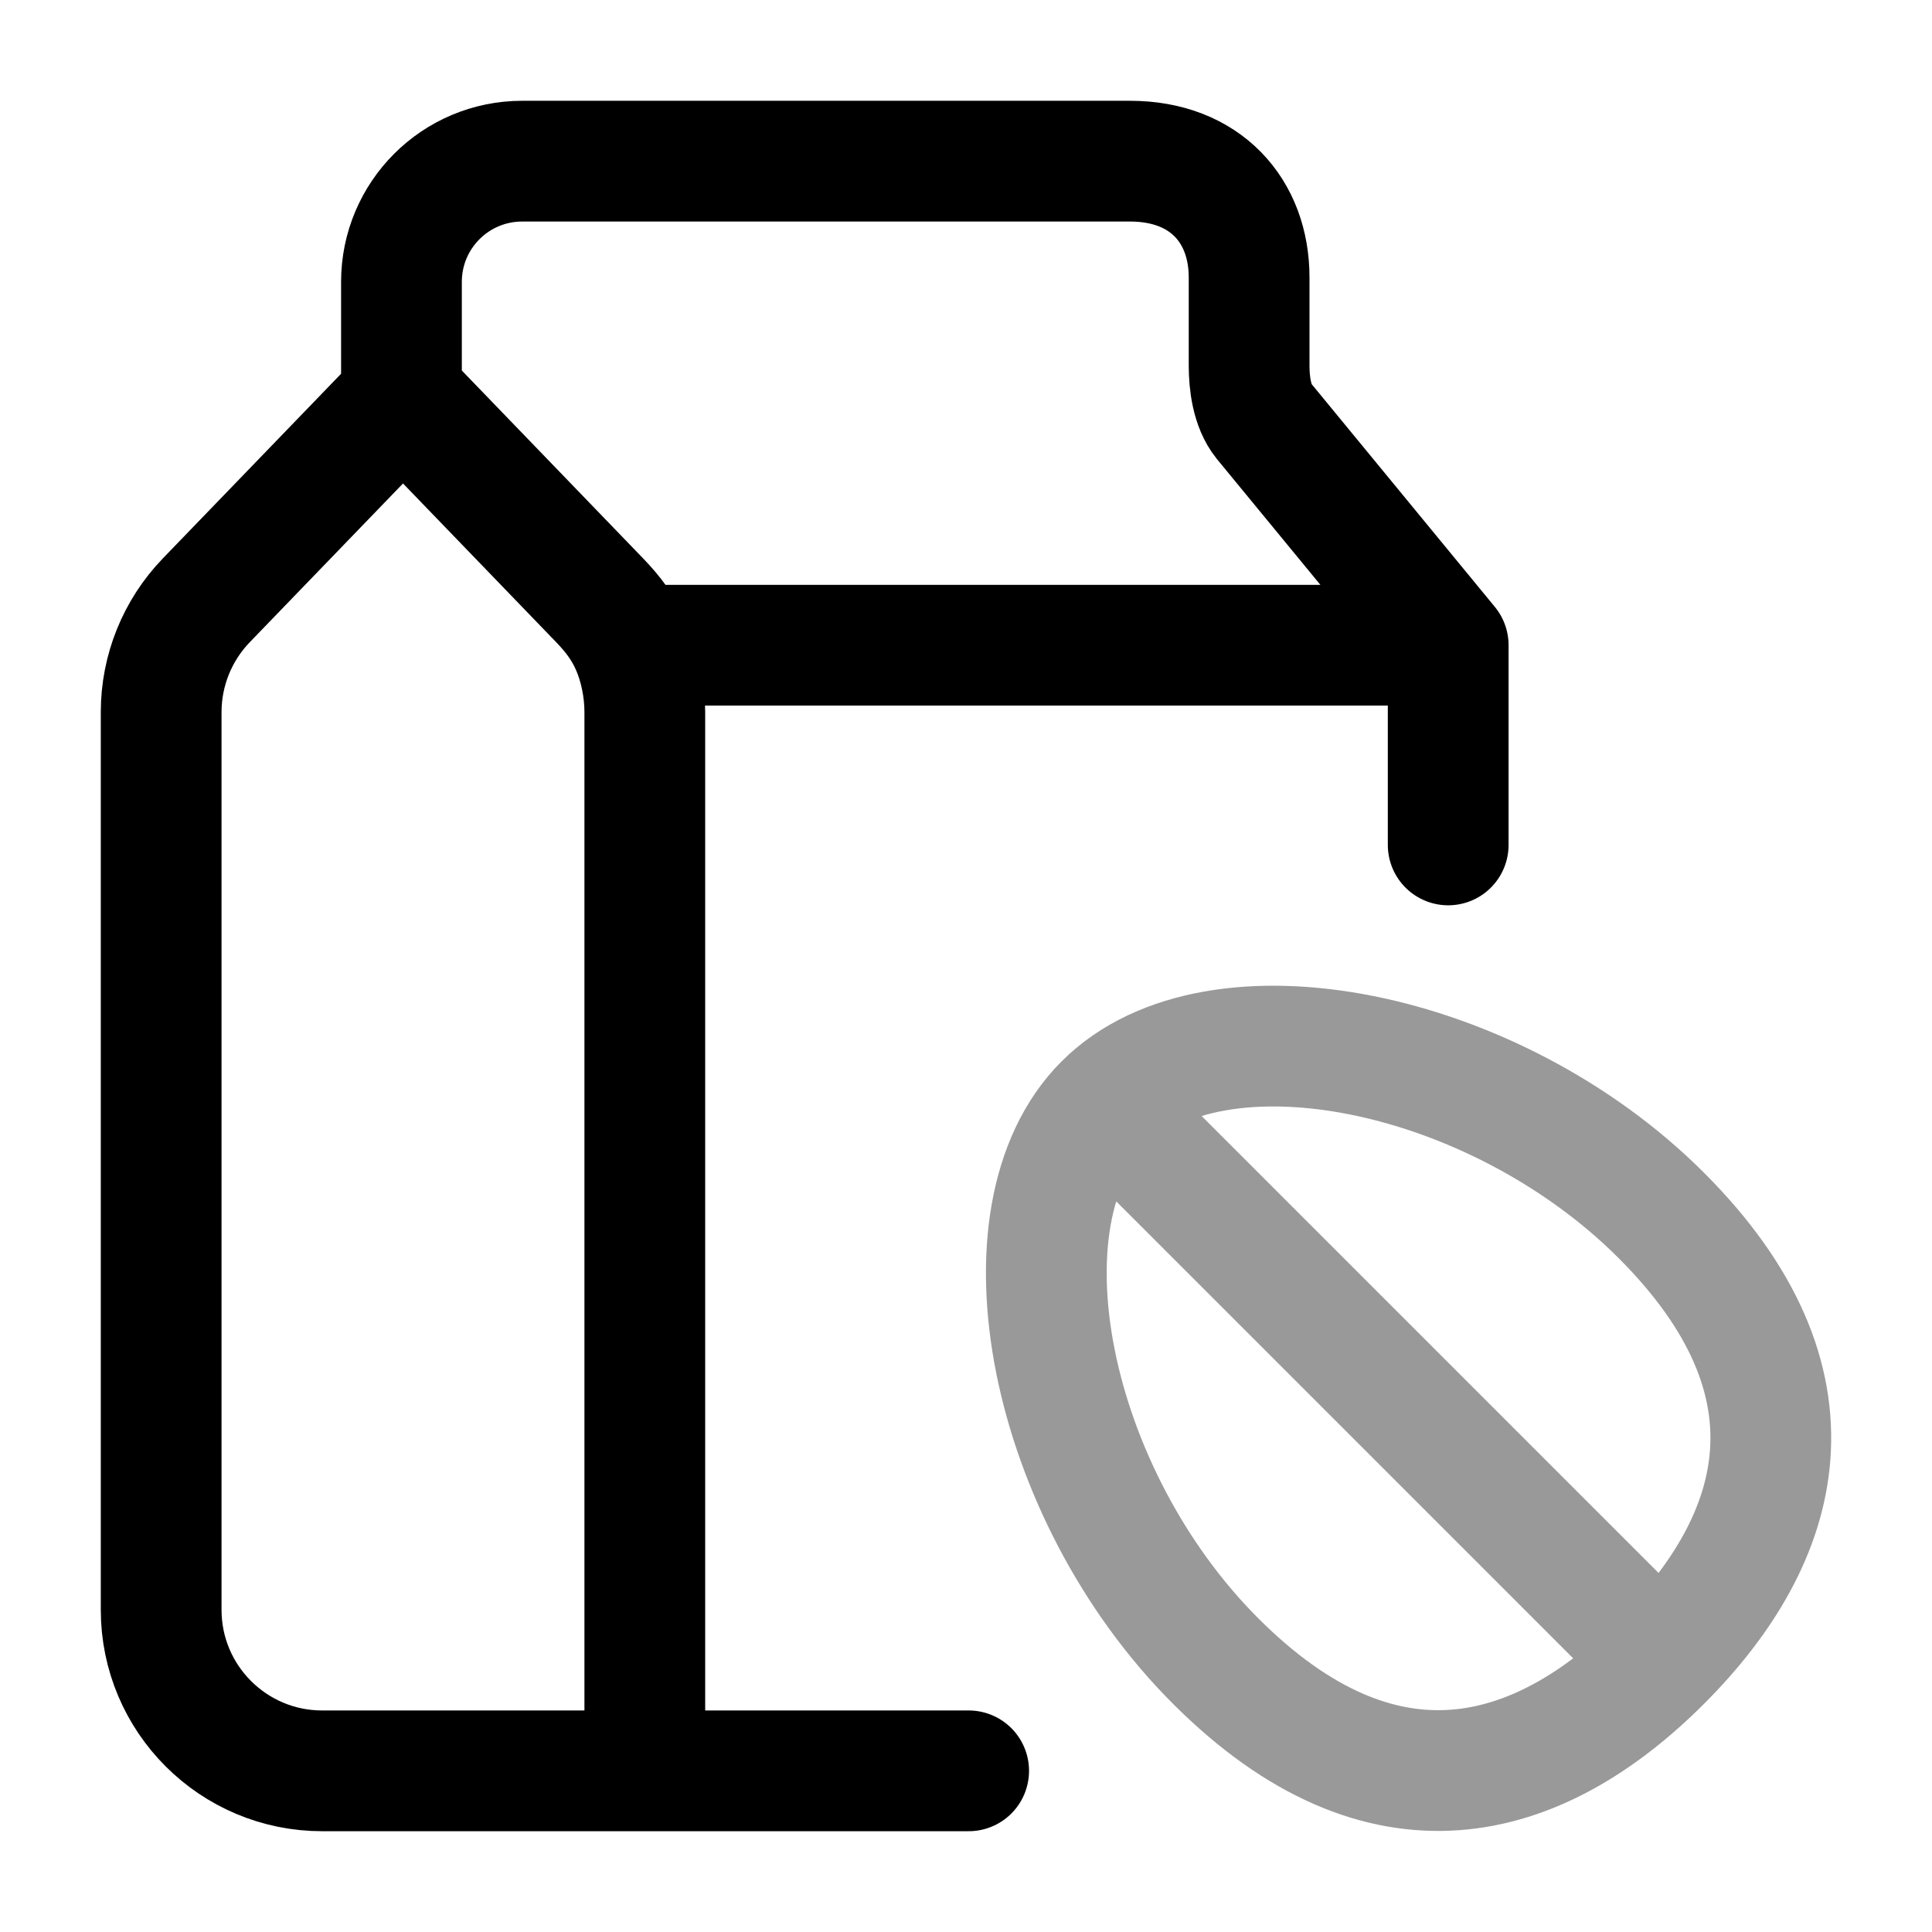 <svg width="24" height="24" viewBox="0 0 24 24" fill="none" xmlns="http://www.w3.org/2000/svg">
<path opacity="0.4" d="M20.638 20.635C22.167 19.106 22.714 17.175 20.638 15.099C18.562 13.023 15.102 12.331 13.718 13.715M20.638 20.635C19.109 22.164 17.178 22.711 15.102 20.635C13.025 18.559 12.334 15.099 13.718 13.715M20.638 20.635L13.718 13.715" stroke="currentColor" stroke-width="1.5"/>
<path d="M12.033 21.998H8.01M17.99 8.015L15.698 5.228C15.55 5.044 15.517 4.754 15.517 4.544V3.447C15.517 2.621 14.976 2.002 14.038 2.002H6.487C5.658 2.002 4.987 2.673 4.987 3.502V4.946L2.563 7.457C2.203 7.83 2.002 8.328 2.002 8.846V19.998C2.002 21.103 2.898 21.998 4.002 21.998H8.002H8.01M17.99 8.015V10.496M17.99 8.015H7.839M5.026 4.946L7.449 7.457C7.614 7.628 7.745 7.801 7.839 8.015M8.01 21.998V8.846C8.01 8.565 7.951 8.267 7.839 8.015" stroke="currentColor" stroke-width="1.5" stroke-linecap="round" stroke-linejoin="round"/>
</svg>
